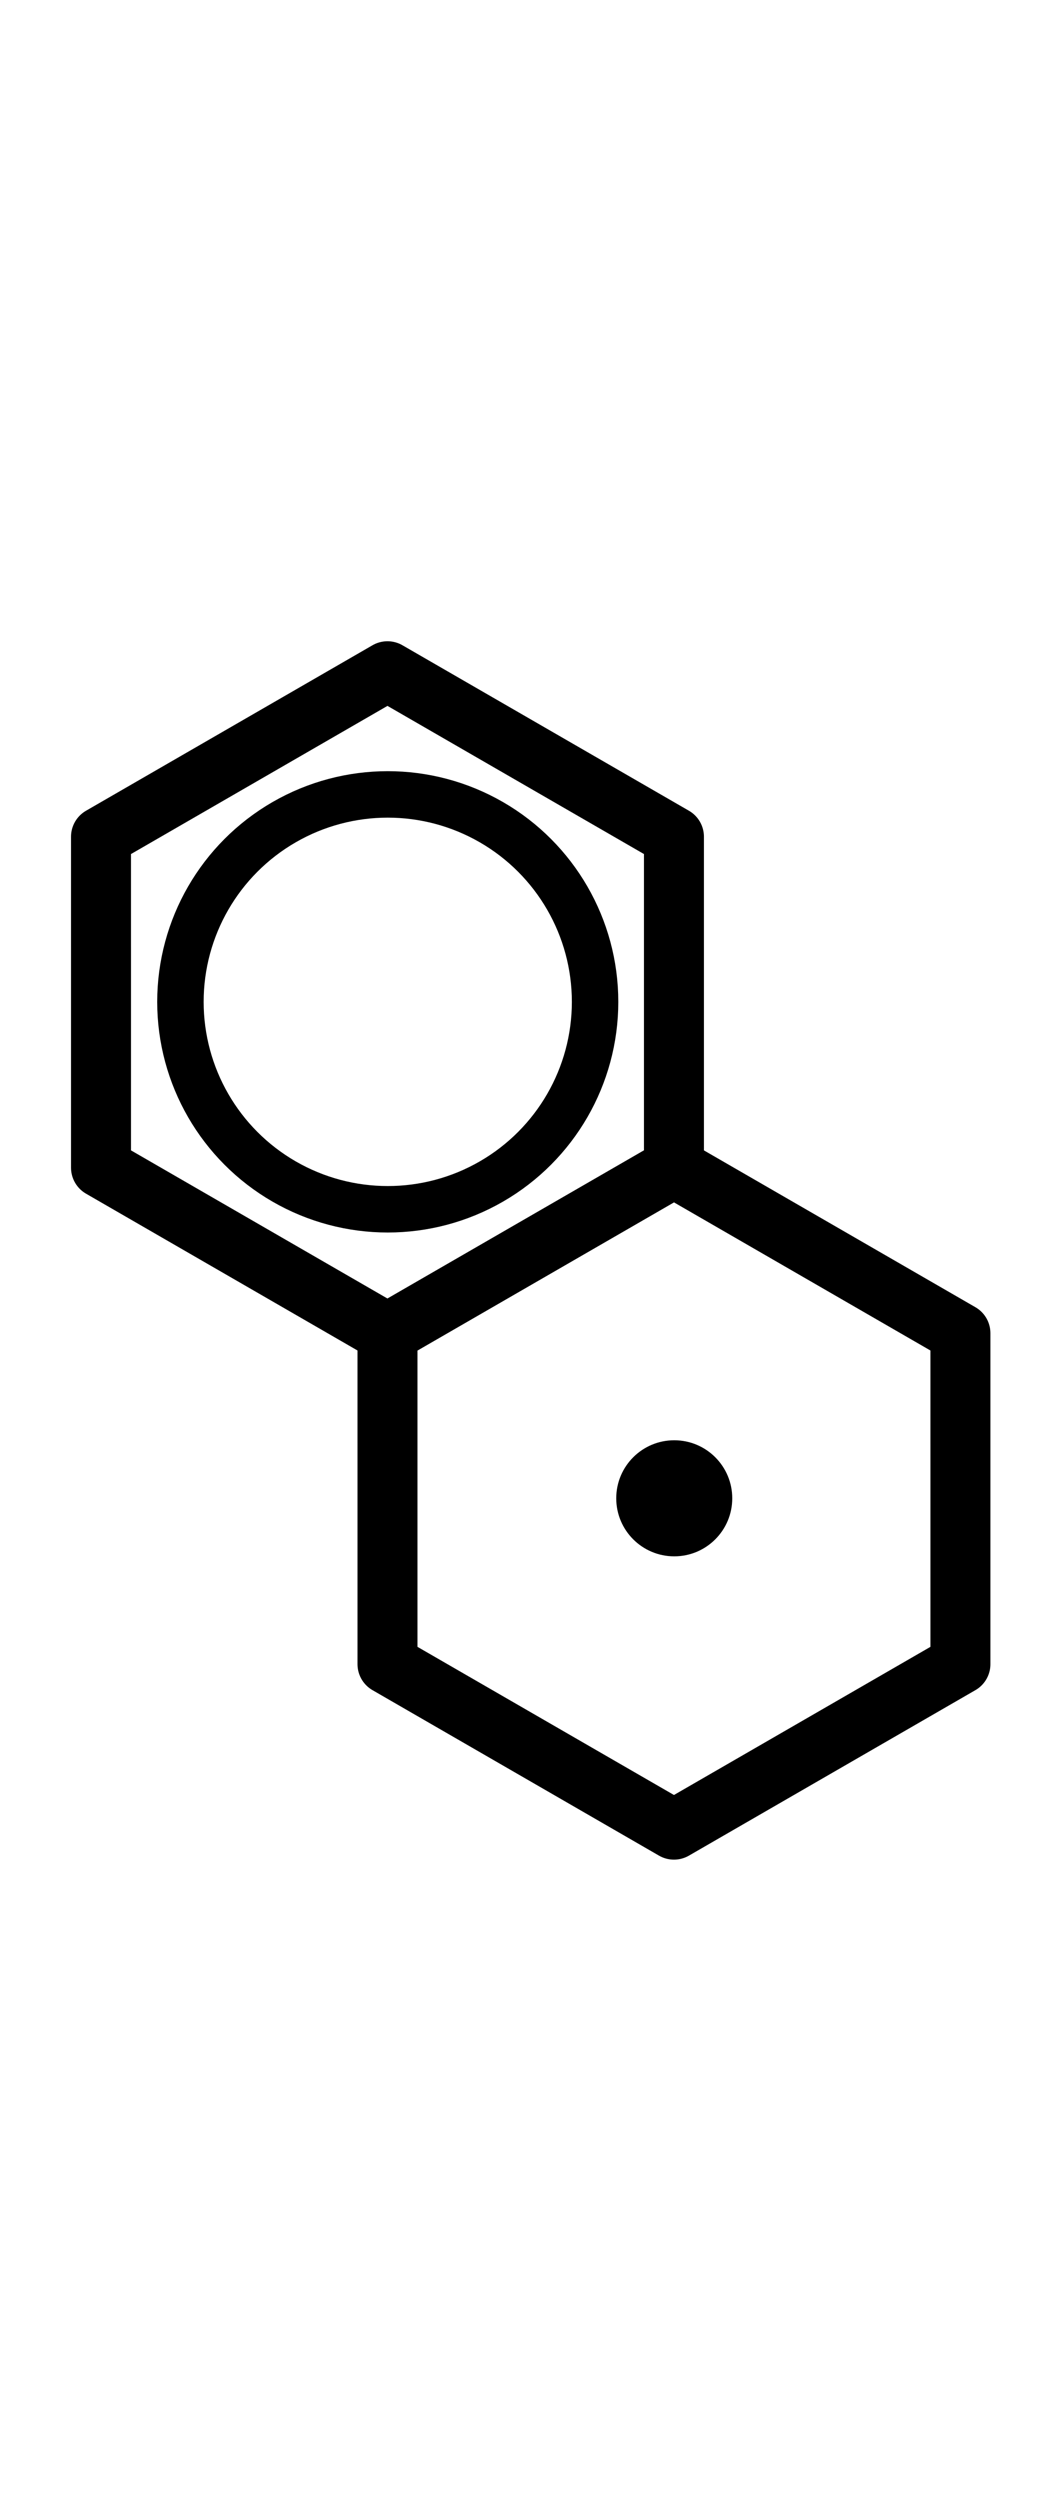 <?xml version="1.0" encoding="UTF-8" standalone="no"?>
<!-- Created with Inkscape (http://www.inkscape.org/) -->

<svg
   xmlns:dc="http://purl.org/dc/elements/1.1/"
   xmlns:cc="http://creativecommons.org/ns#"
   xmlns:rdf="http://www.w3.org/1999/02/22-rdf-syntax-ns#"
   xmlns:svg="http://www.w3.org/2000/svg"
   xmlns="http://www.w3.org/2000/svg"
   xmlns:sodipodi="http://sodipodi.sourceforge.net/DTD/sodipodi-0.dtd"
   xmlns:inkscape="http://www.inkscape.org/namespaces/inkscape"
   width="85"
   height="200"
   viewBox="0 0 85 200"
   id="svg4516"
   version="1.1"
   inkscape:version="0.91 r13725"
   sodipodi:docname="tendril-adjacent.svg">
  <defs
     id="defs4518" />
  <sodipodi:namedview
     id="base"
     pagecolor="#ffffff"
     bordercolor="#666666"
     borderopacity="1.0"
     inkscape:pageopacity="0.0"
     inkscape:pageshadow="2"
     inkscape:zoom="1.979899"
     inkscape:cx="-78.686911"
     inkscape:cy="124.23805"
     inkscape:document-units="px"
     inkscape:current-layer="layer1"
     showgrid="false"
     units="px"
     inkscape:window-width="1680"
     inkscape:window-height="1005"
     inkscape:window-x="0"
     inkscape:window-y="1"
     inkscape:window-maximized="1" />
  <g
     inkscape:label="Layer 1"
     inkscape:groupmode="layer"
     id="layer1">
    <path
       sodipodi:type="star"
       style="fill:none;fill-opacity:1;fill-rule:nonzero;stroke:#000000;stroke-width:4.8;stroke-linecap:round;stroke-linejoin:round;stroke-miterlimit:4;stroke-dasharray:none;stroke-dashoffset:0;stroke-opacity:1"
       id="path5154"
       sodipodi:sides="6"
       sodipodi:cx="1168.8849"
       sodipodi:cy="894.50507"
       sodipodi:r1="26.476213"
       sodipodi:r2="22.929071"
       sodipodi:arg1="0.52359878"
       sodipodi:arg2="1.0471976"
       inkscape:flatsided="true"
       inkscape:rounded="0"
       inkscape:randomized="0"
       d="m 1191.814,907.743 -22.929,13.238 -22.929,-13.238 0,-26.476 22.929,-13.238 22.929,13.238 z"
       transform="matrix(-0.5,-0.866,0.866,-0.5,-159.186,1539.679)" />
    <path
       sodipodi:type="star"
       style="fill:none;fill-opacity:1;fill-rule:nonzero;stroke:#000000;stroke-width:4.8;stroke-linecap:round;stroke-linejoin:round;stroke-miterlimit:4;stroke-dasharray:none;stroke-dashoffset:0;stroke-opacity:1"
       id="path5158"
       sodipodi:sides="6"
       sodipodi:cx="1168.8849"
       sodipodi:cy="894.50507"
       sodipodi:r1="26.476213"
       sodipodi:r2="22.929071"
       sodipodi:arg1="0.52359878"
       sodipodi:arg2="1.0471976"
       inkscape:flatsided="true"
       inkscape:rounded="0"
       inkscape:randomized="0"
       d="m 1191.814,907.743 -22.929,13.238 -22.929,-13.238 0,-26.476 22.929,-13.238 22.929,13.238 z"
       transform="matrix(-0.5,-0.866,0.866,-0.5,-136.257,1579.394)" />
    <circle
       style="fill:#000000;fill-opacity:1;fill-rule:evenodd;stroke:none;stroke-width:1;stroke-linecap:butt;stroke-linejoin:miter;stroke-miterlimit:4;stroke-dasharray:none;stroke-dashoffset:0;stroke-opacity:1"
       id="circle5162"
       cx="53.965"
       cy="119.857"
       r="4.643" />
    <circle
       style="fill:none;fill-opacity:1;fill-rule:nonzero;stroke:#000000;stroke-width:3.717;stroke-linecap:round;stroke-linejoin:round;stroke-miterlimit:4;stroke-dasharray:none;stroke-dashoffset:0;stroke-opacity:1"
       id="circle4970-3-4"
       cx="31.035"
       cy="80.143"
       r="16.594" />
  </g>
</svg>
